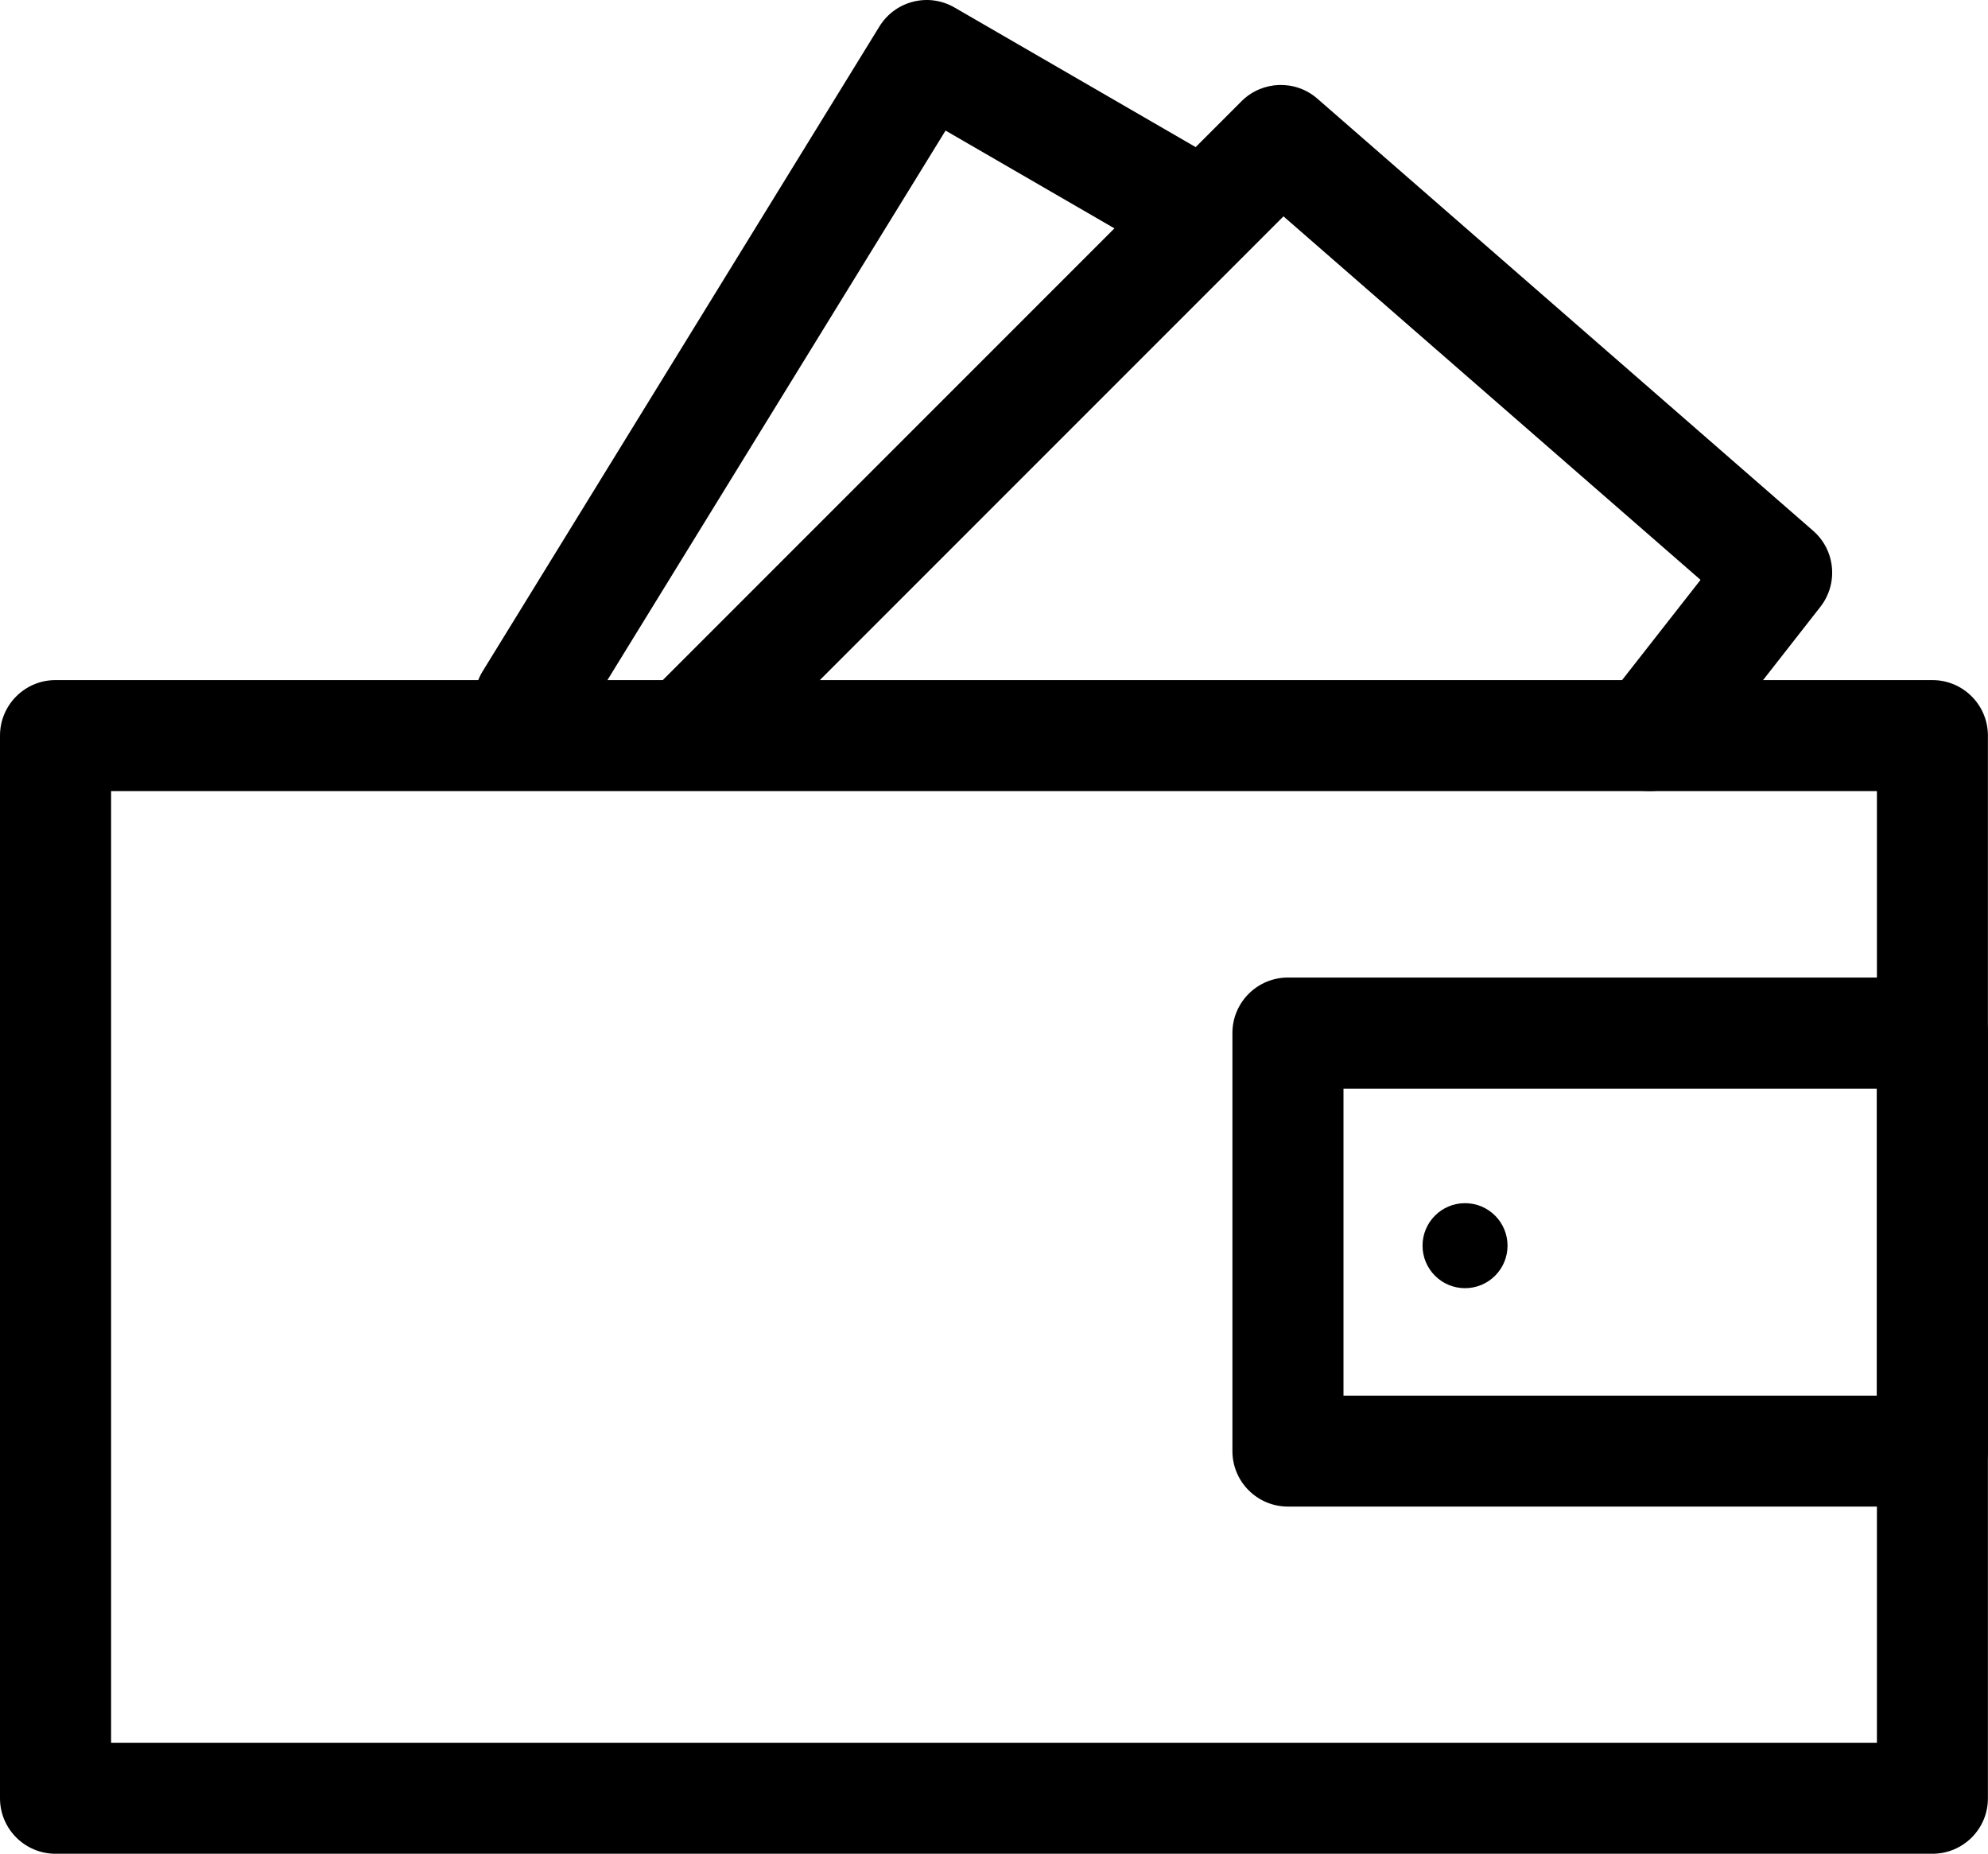<!-- Generator: Adobe Illustrator 16.0.0, SVG Export Plug-In . SVG Version: 6.00 Build 0)  -->
<!DOCTYPE svg PUBLIC "-//W3C//DTD SVG 1.1//EN" "http://www.w3.org/Graphics/SVG/1.1/DTD/svg11.dtd">
<svg version="1.1" id="yith-wcms-payment2-icon" class="yith-wcms-icon" data-name="yith-wcms-payment2-icon" xmlns="http://www.w3.org/2000/svg" xmlns:xlink="http://www.w3.org/1999/xlink" x="0px" y="0px"
	  viewBox="0 0 23.39 21.806" enable-background="new 0 0 23.39 21.806" xml:space="preserve">
<g>
	<g>
		<path d="M22.736,21.806H0.653C0.293,21.806,0,21.514,0,21.153v-12.5C0,8.292,0.293,8,0.653,8h22.083
			c0.36,0,0.653,0.292,0.653,0.653v12.5C23.39,21.514,23.097,21.806,22.736,21.806z M1.307,20.5h20.776V9.306H1.307V20.5z"/>
	</g>
	<g>
		<path d="M22.736,17.722h-7.583c-0.36,0-0.653-0.292-0.653-0.653v-4.917c0-0.361,0.293-0.653,0.653-0.653h7.583
			c0.36,0,0.653,0.292,0.653,0.653v4.917C23.39,17.43,23.097,17.722,22.736,17.722z M15.807,16.417h6.276v-3.611h-6.276V16.417z"/>
	</g>
	<circle cx="17.237" cy="14.653" r="0.5"/>
	<g>
		<path d="M19.403,9.306c-0.142,0-0.283-0.045-0.402-0.139c-0.284-0.222-0.334-0.632-0.112-0.917l1.119-1.429l-4.907-4.276
			L8.615,9.031c-0.256,0.255-0.668,0.255-0.924,0c-0.255-0.255-0.255-0.668,0-0.924l6.917-6.917c0.243-0.242,0.633-0.255,0.891-0.03
			l5.833,5.083c0.262,0.228,0.3,0.621,0.086,0.895l-1.5,1.917C19.789,9.22,19.597,9.306,19.403,9.306z"/>
	</g>
	<g>
		<path d="M6.234,8.889C6.118,8.889,6,8.857,5.894,8.792C5.586,8.603,5.49,8.201,5.68,7.894l4.667-7.583
			c0.185-0.3,0.575-0.401,0.883-0.223l3.167,1.833c0.313,0.181,0.419,0.58,0.238,0.892c-0.18,0.312-0.577,0.422-0.893,0.238
			l-2.617-1.515L6.791,8.578C6.668,8.778,6.454,8.889,6.234,8.889z"/>
	</g>
</g>
</svg>
